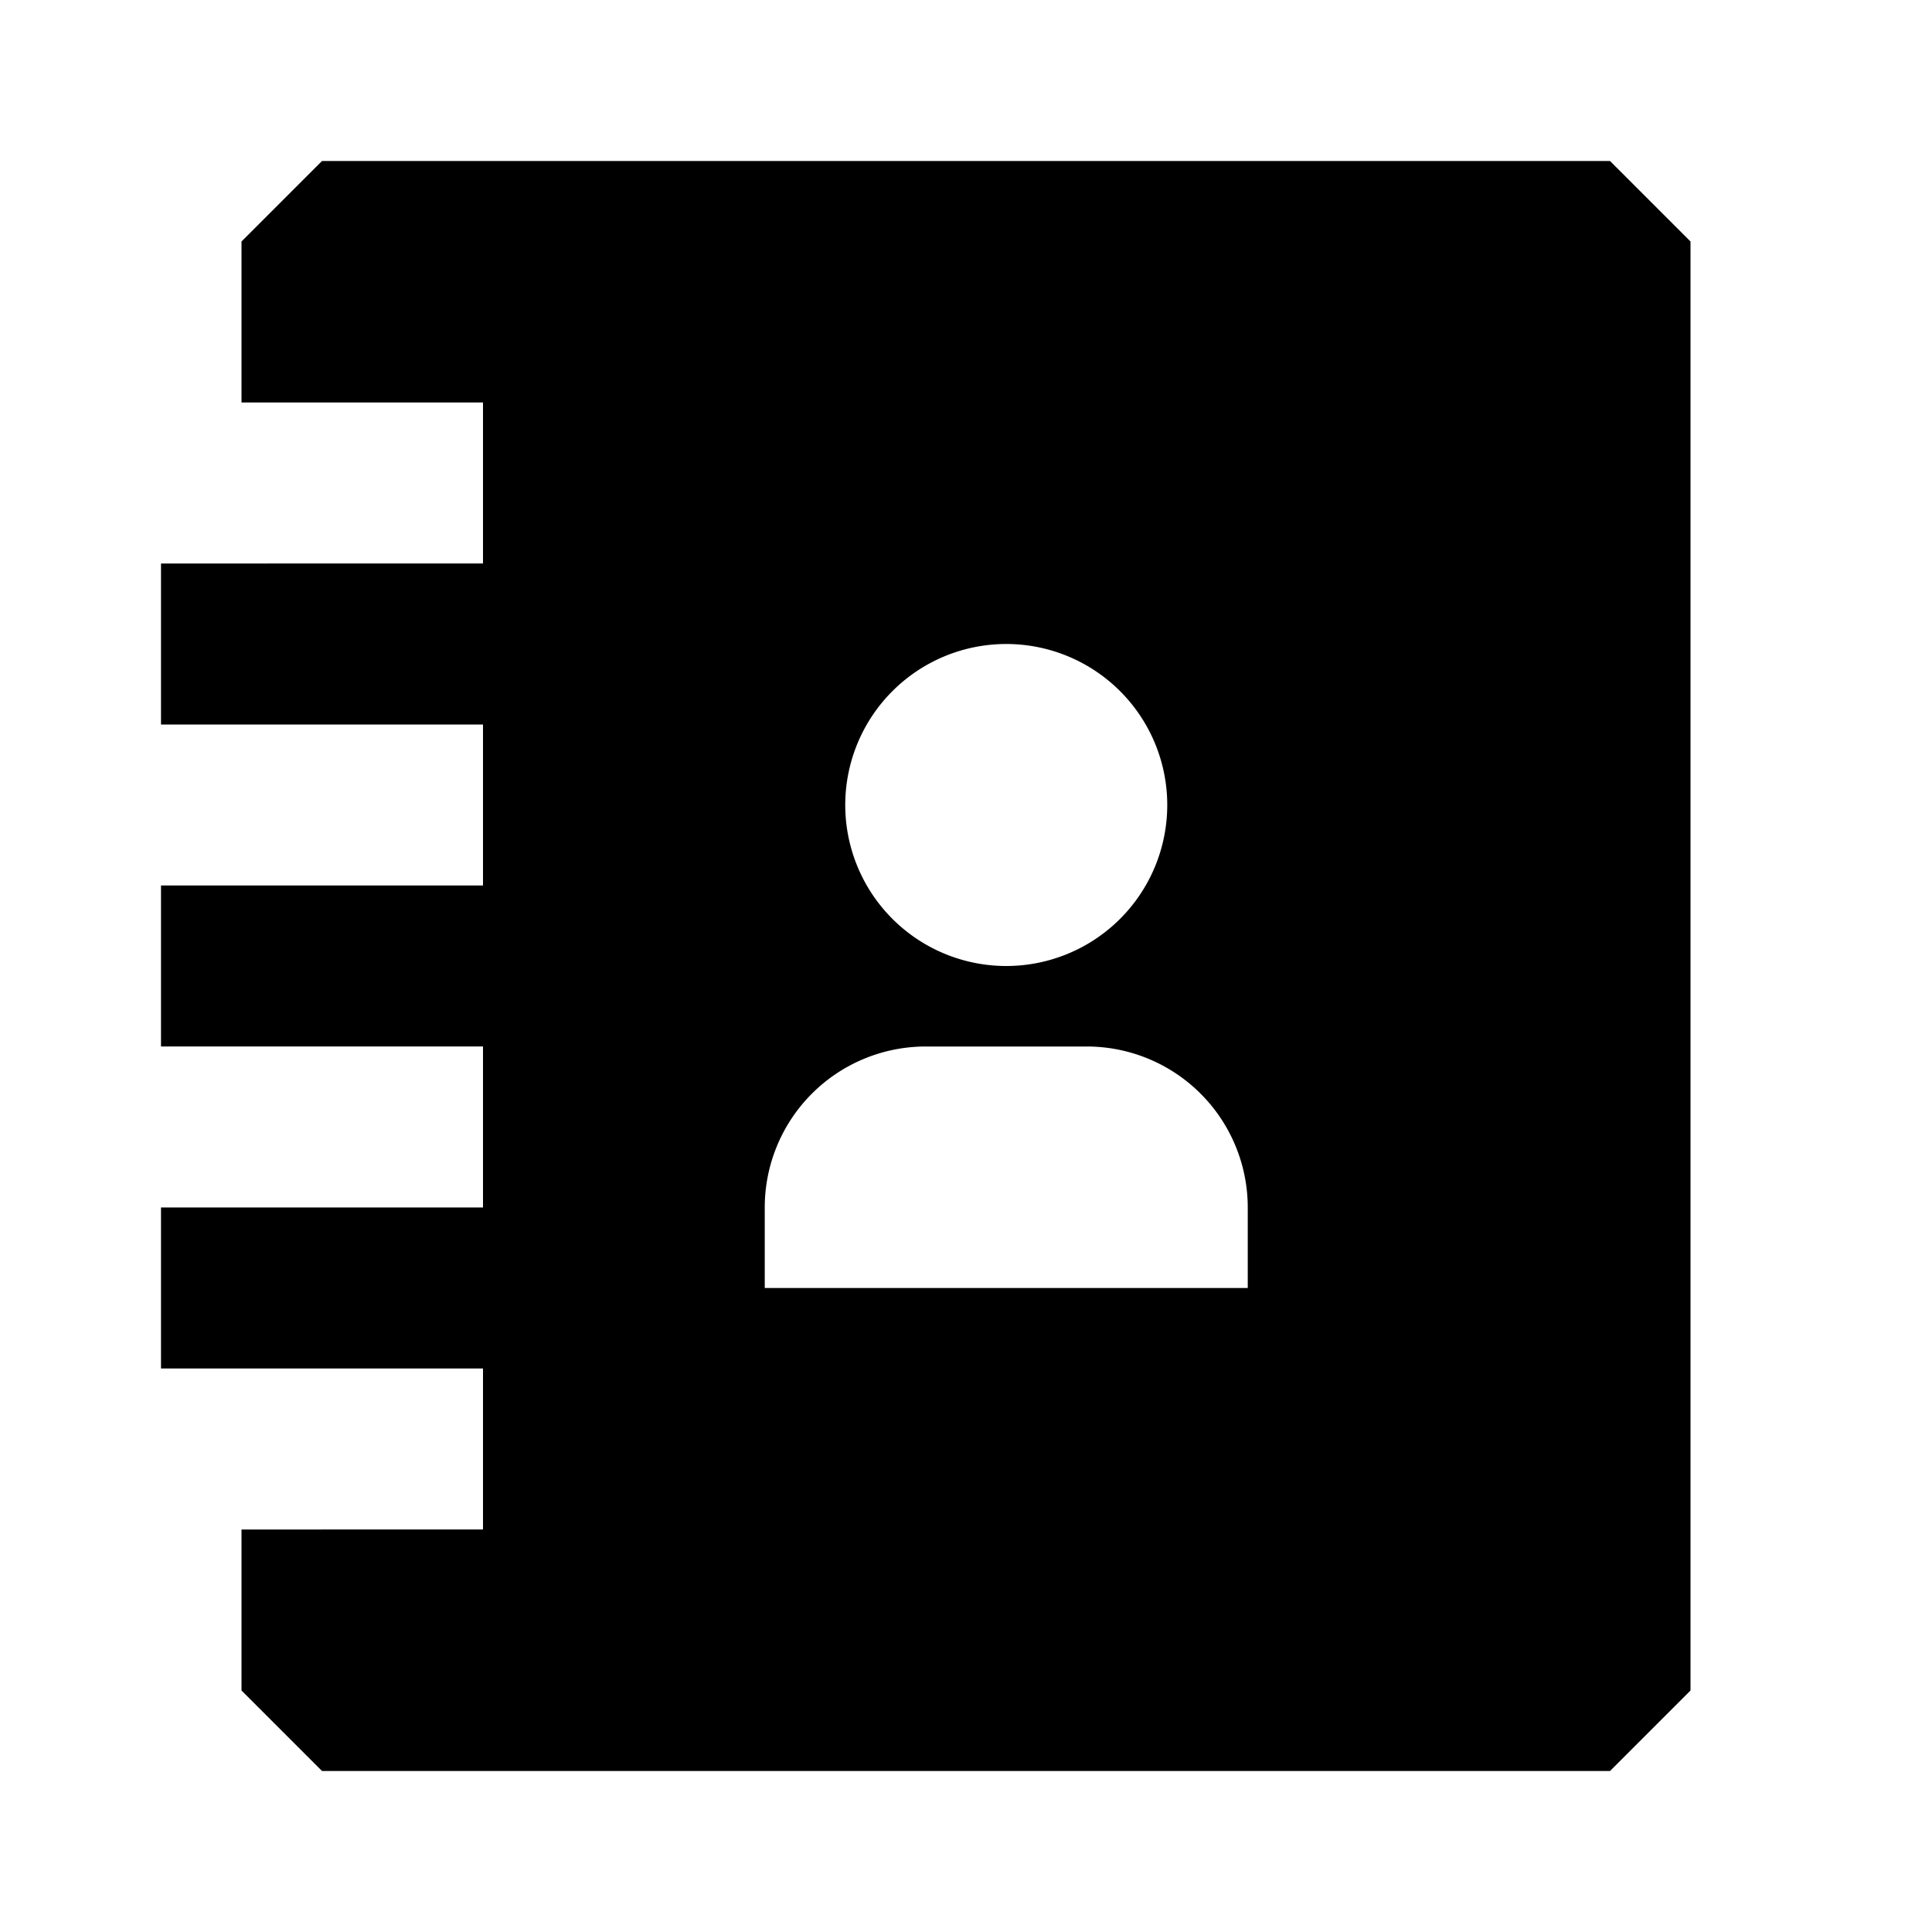 <svg xmlns="http://www.w3.org/2000/svg" width="24" height="24" fill="none">
  <path
    fill="currentColor"
    d="M4 2 3 3v2h3v2H2v2h4v2H2v2h4v2H2v2h4v2H3v2l1 1h16l1-1V3l-1-1zm6.5 8a2 2 0 1 1 4 0 2 2 0 0 1-4 0m-1 5a2 2 0 0 1 2-2h2a2 2 0 0 1 2 2v1h-6z"
  />
</svg>

